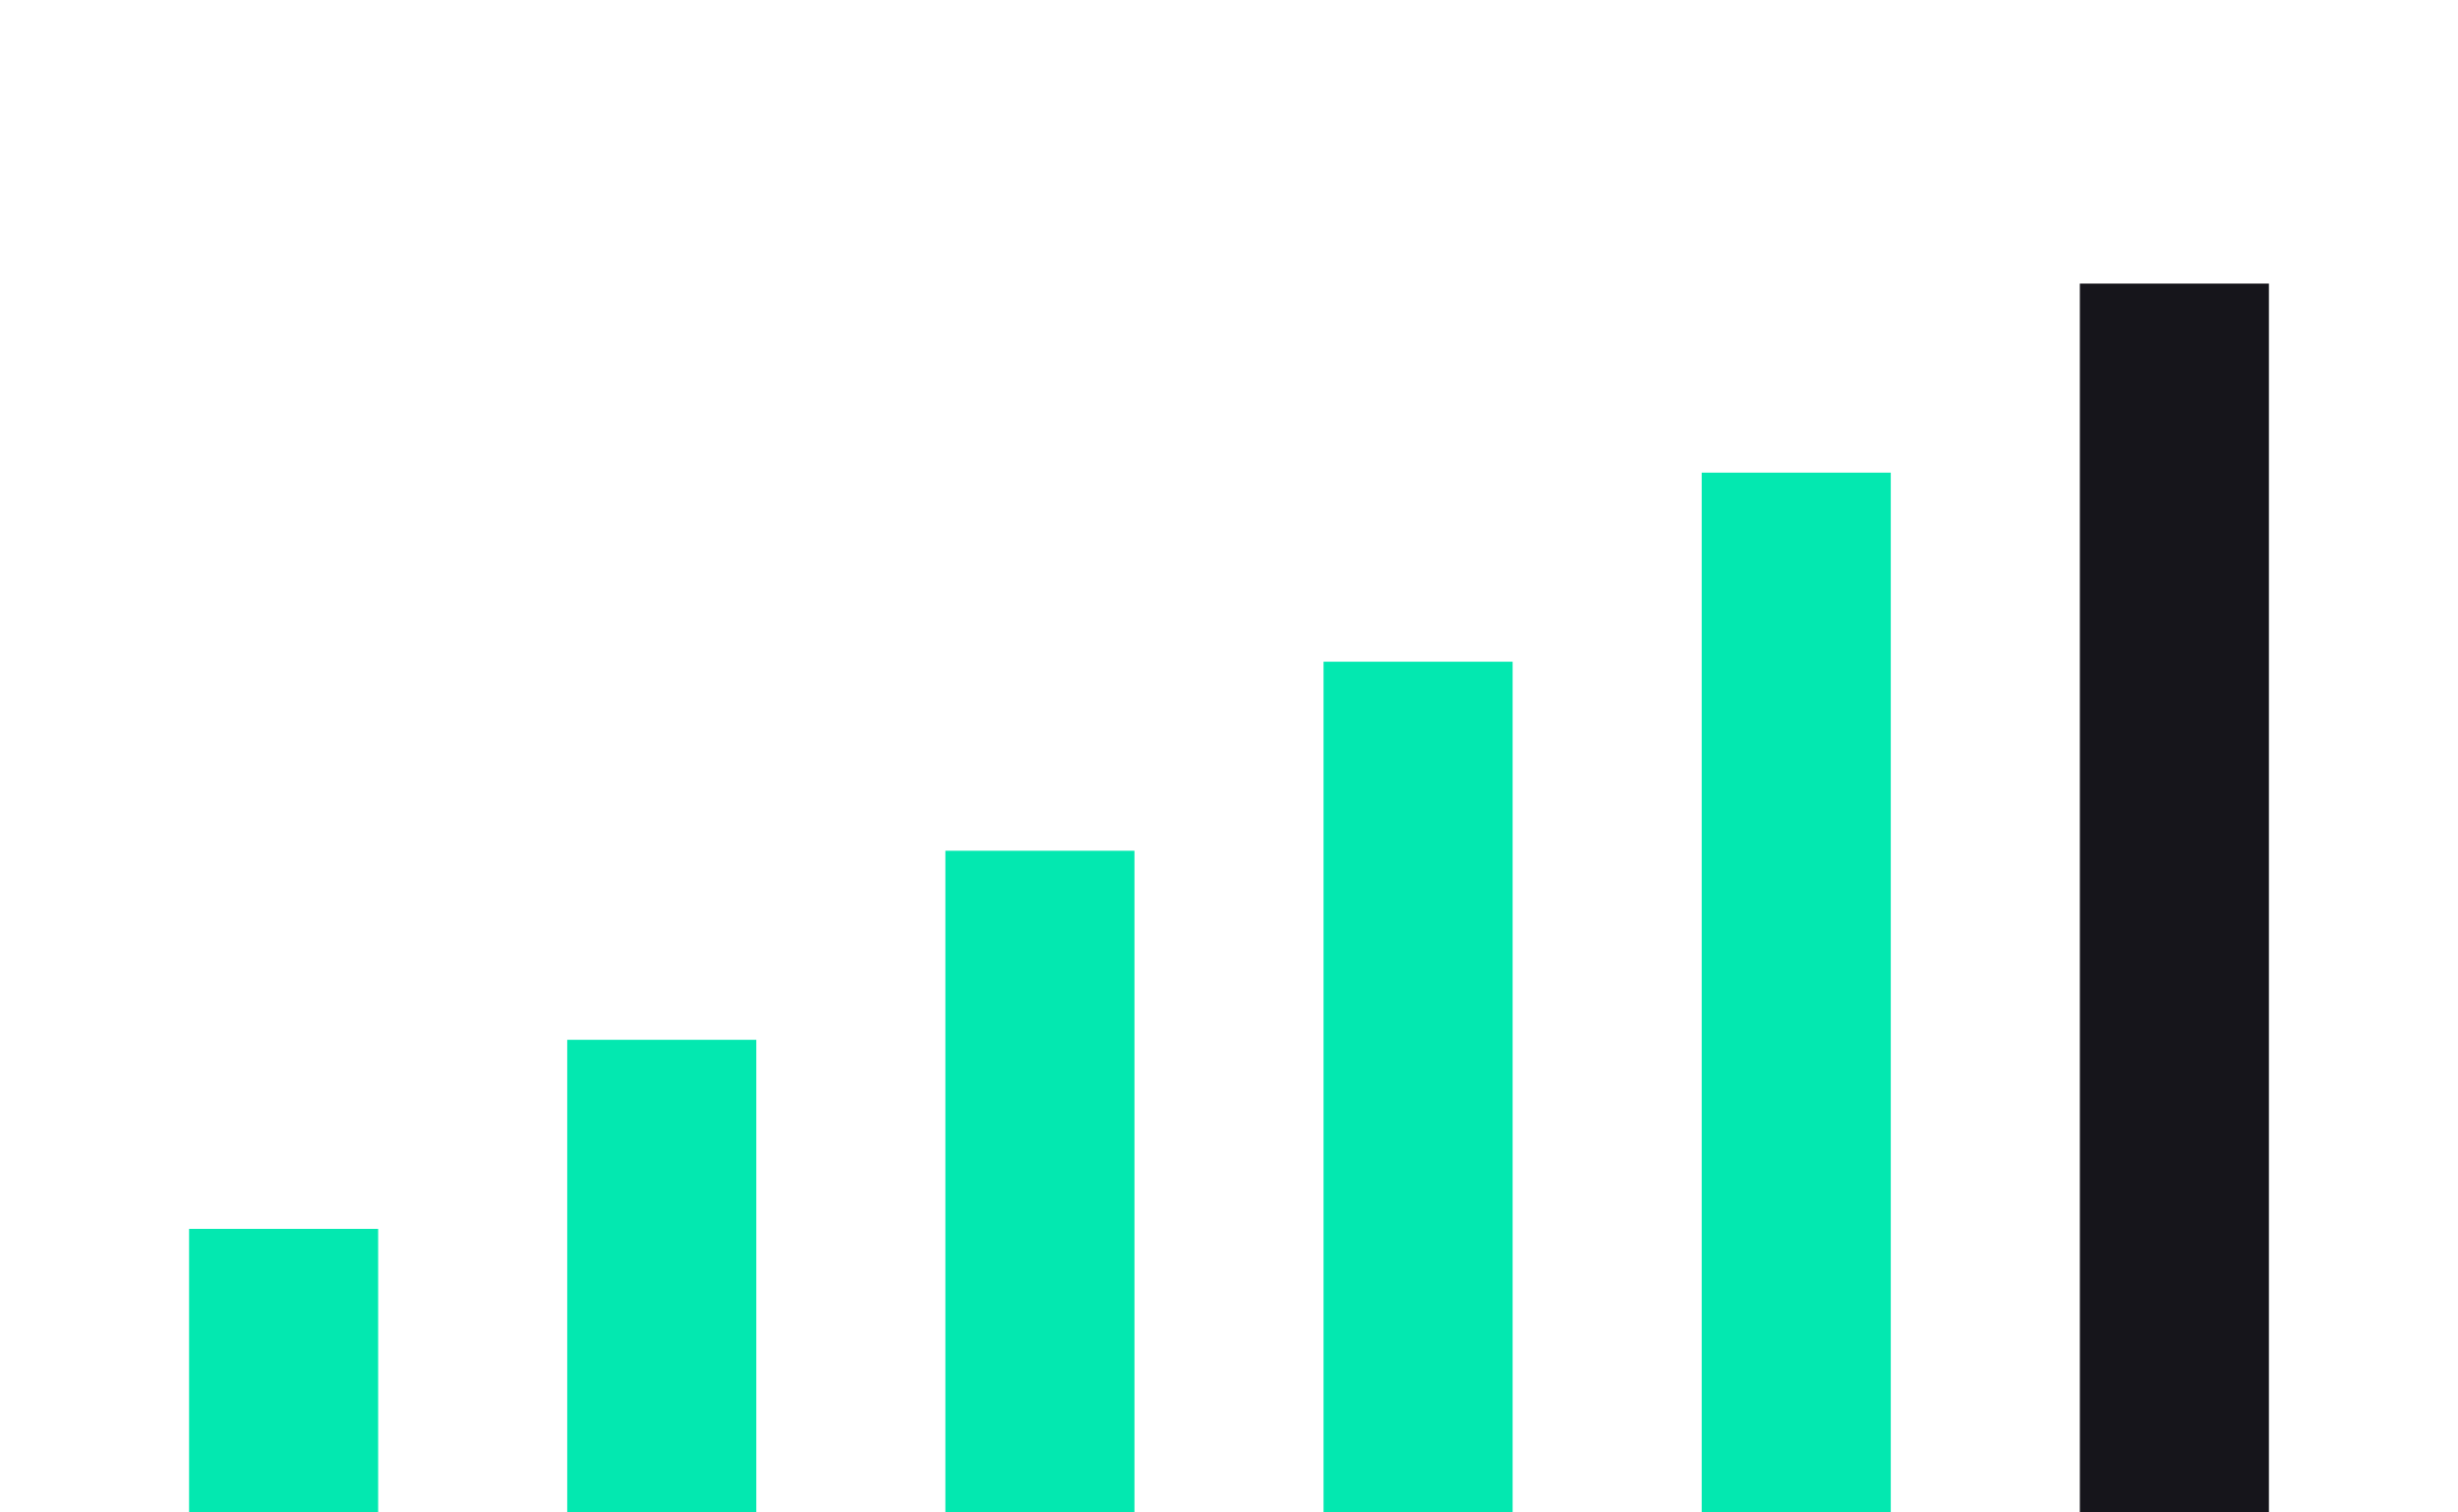 <?xml version="1.0" encoding="UTF-8" standalone="no"?>
<svg
   xmlns:dc="http://purl.org/dc/elements/1.1/"
   xmlns:cc="http://creativecommons.org/ns#"
   xmlns:rdf="http://www.w3.org/1999/02/22-rdf-syntax-ns#"
   xmlns:svg="http://www.w3.org/2000/svg"
   xmlns="http://www.w3.org/2000/svg"
   xmlns:sodipodi="http://sodipodi.sourceforge.net/DTD/sodipodi-0.dtd"
   xmlns:inkscape="http://www.inkscape.org/namespaces/inkscape"
   style="isolation:isolate"
   viewBox="806 419 26 16"
   width="26"
   height="16"
   version="1.1"
   id="svg1524"
   sodipodi:docname="peers-5.svg"
   inkscape:version="0.92.2 5c3e80d, 2017-08-06">
  <defs
     id="defs1528" />
  <sodipodi:namedview
     pagecolor="#ffffff"
     bordercolor="#666666"
     borderopacity="1"
     objecttolerance="10"
     gridtolerance="10"
     guidetolerance="10"
     inkscape:pageopacity="0"
     inkscape:pageshadow="2"
     inkscape:window-width="2560"
     inkscape:window-height="1326"
     id="namedview1526"
     showgrid="false"
     inkscape:zoom="1.4615385"
     inkscape:cx="254.90167"
     inkscape:cy="-62.051992"
     inkscape:window-x="1920"
     inkscape:window-y="30"
     inkscape:window-maximized="1"
     inkscape:current-layer="svg1524" />
  <g
     id="peers_5">
    <rect
       x="808"
       y="432"
       width="2"
       height="3"
       transform="matrix(1,0,0,1,0,0)"
       fill="rgb(3,232,176)"
       id="rect1498" />
    <rect
       x="812"
       y="430"
       width="2"
       height="5"
       transform="matrix(1,0,0,1,0,0)"
       fill="rgb(3,232,176)"
       id="rect1500" />
    <rect
       x="816"
       y="428"
       width="2"
       height="7"
       transform="matrix(1,0,0,1,0,0)"
       fill="rgb(3,232,176)"
       id="rect1502" />
    <rect
       x="820"
       y="426"
       width="2"
       height="9"
       transform="matrix(1,0,0,1,0,0)"
       fill="rgb(3,232,176)"
       id="rect1504" />
    <rect
       x="824"
       y="424"
       width="2"
       height="11"
       transform="matrix(1,0,0,1,0,0)"
       fill="rgb(3,232,176)"
       id="rect1506" />
    <rect
       x="828"
       y="422"
       width="2"
       height="13"
       transform="matrix(1,0,0,1,0,0)"
       fill="rgb(22,21,27)"
       id="rect1508" />
  </g>
</svg>
